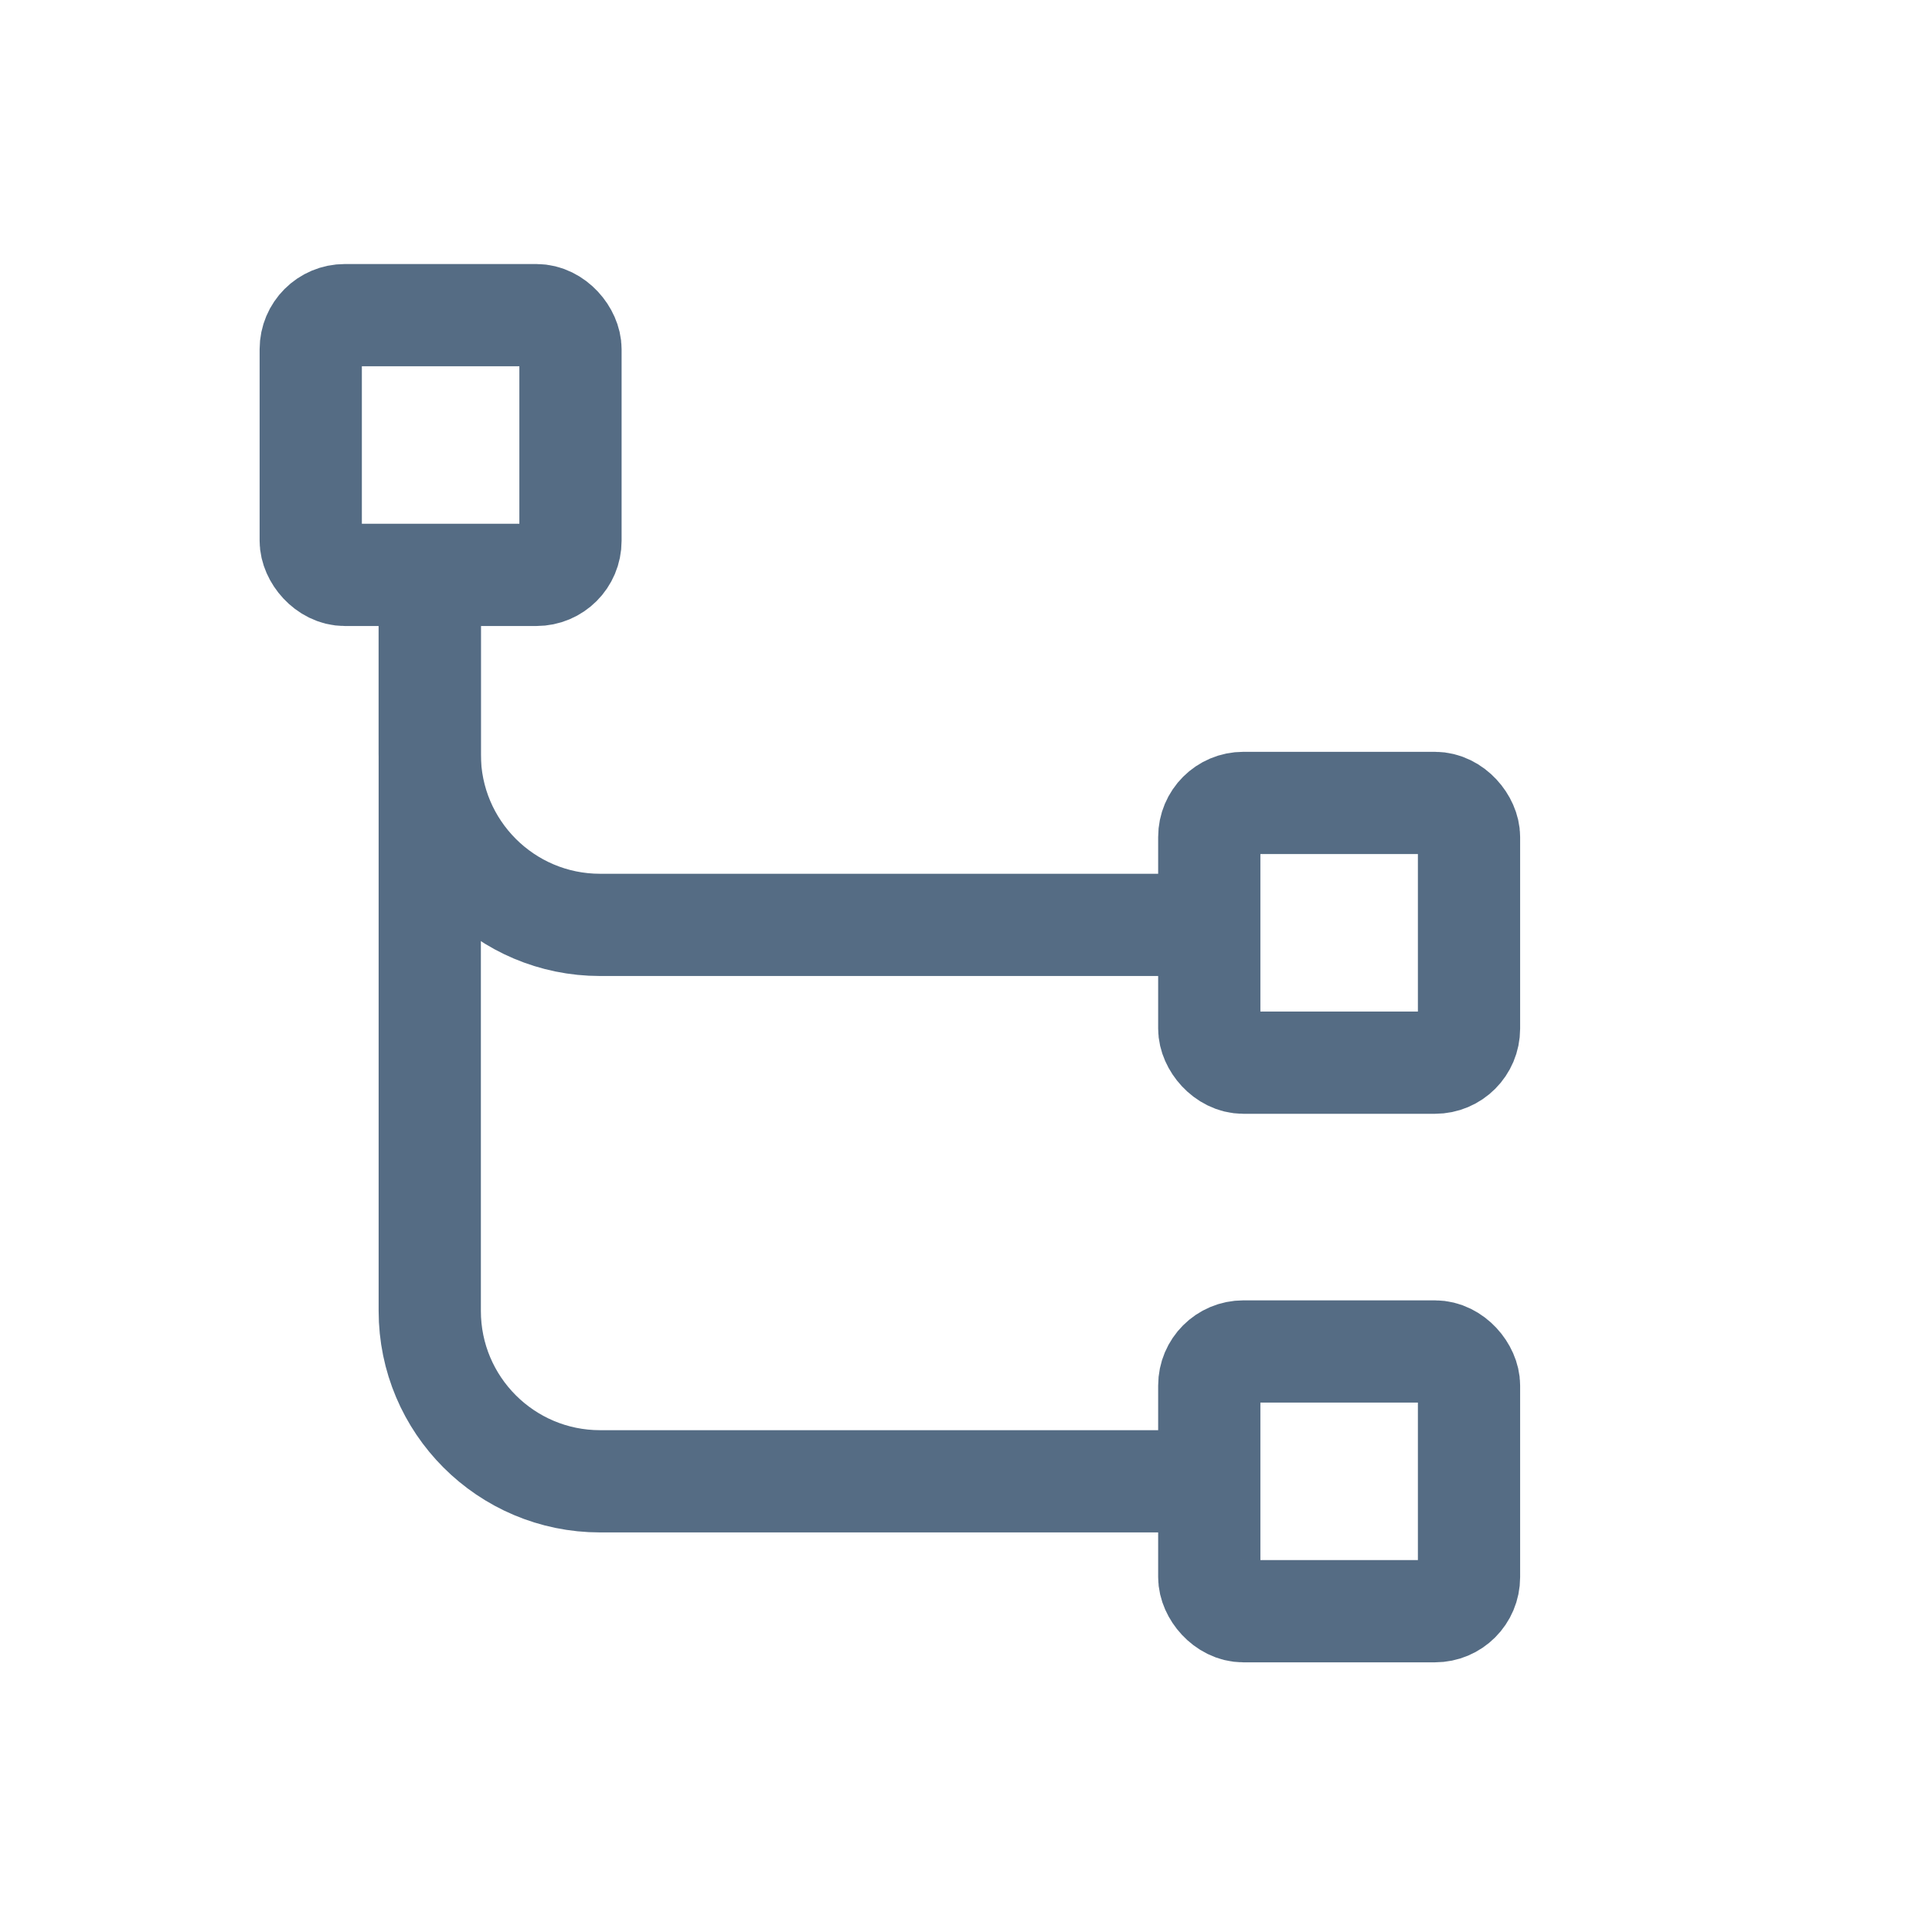 <svg width="25" height="25" viewBox="0 0 25 25" fill="none" xmlns="http://www.w3.org/2000/svg">
<rect x="4.021" y="4.078" width="3.361" height="3.361" rx="0.441" stroke="#556C84" stroke-width="1.323"/>
<rect x="15.648" y="10.39" width="3.361" height="3.361" rx="0.441" stroke="#556C84" stroke-width="1.323"/>
<rect x="15.648" y="17.488" width="3.361" height="3.361" rx="0.441" stroke="#556C84" stroke-width="1.323"/>
<path d="M5.561 7.439V9.763C5.561 10.981 6.548 11.968 7.765 11.968H15.648" stroke="#556C84" stroke-width="1.323"/>
<path d="M5.561 7.439V16.963C5.561 18.181 6.548 19.168 7.765 19.168H15.648" stroke="#556C84" stroke-width="1.323"/>
</svg>
